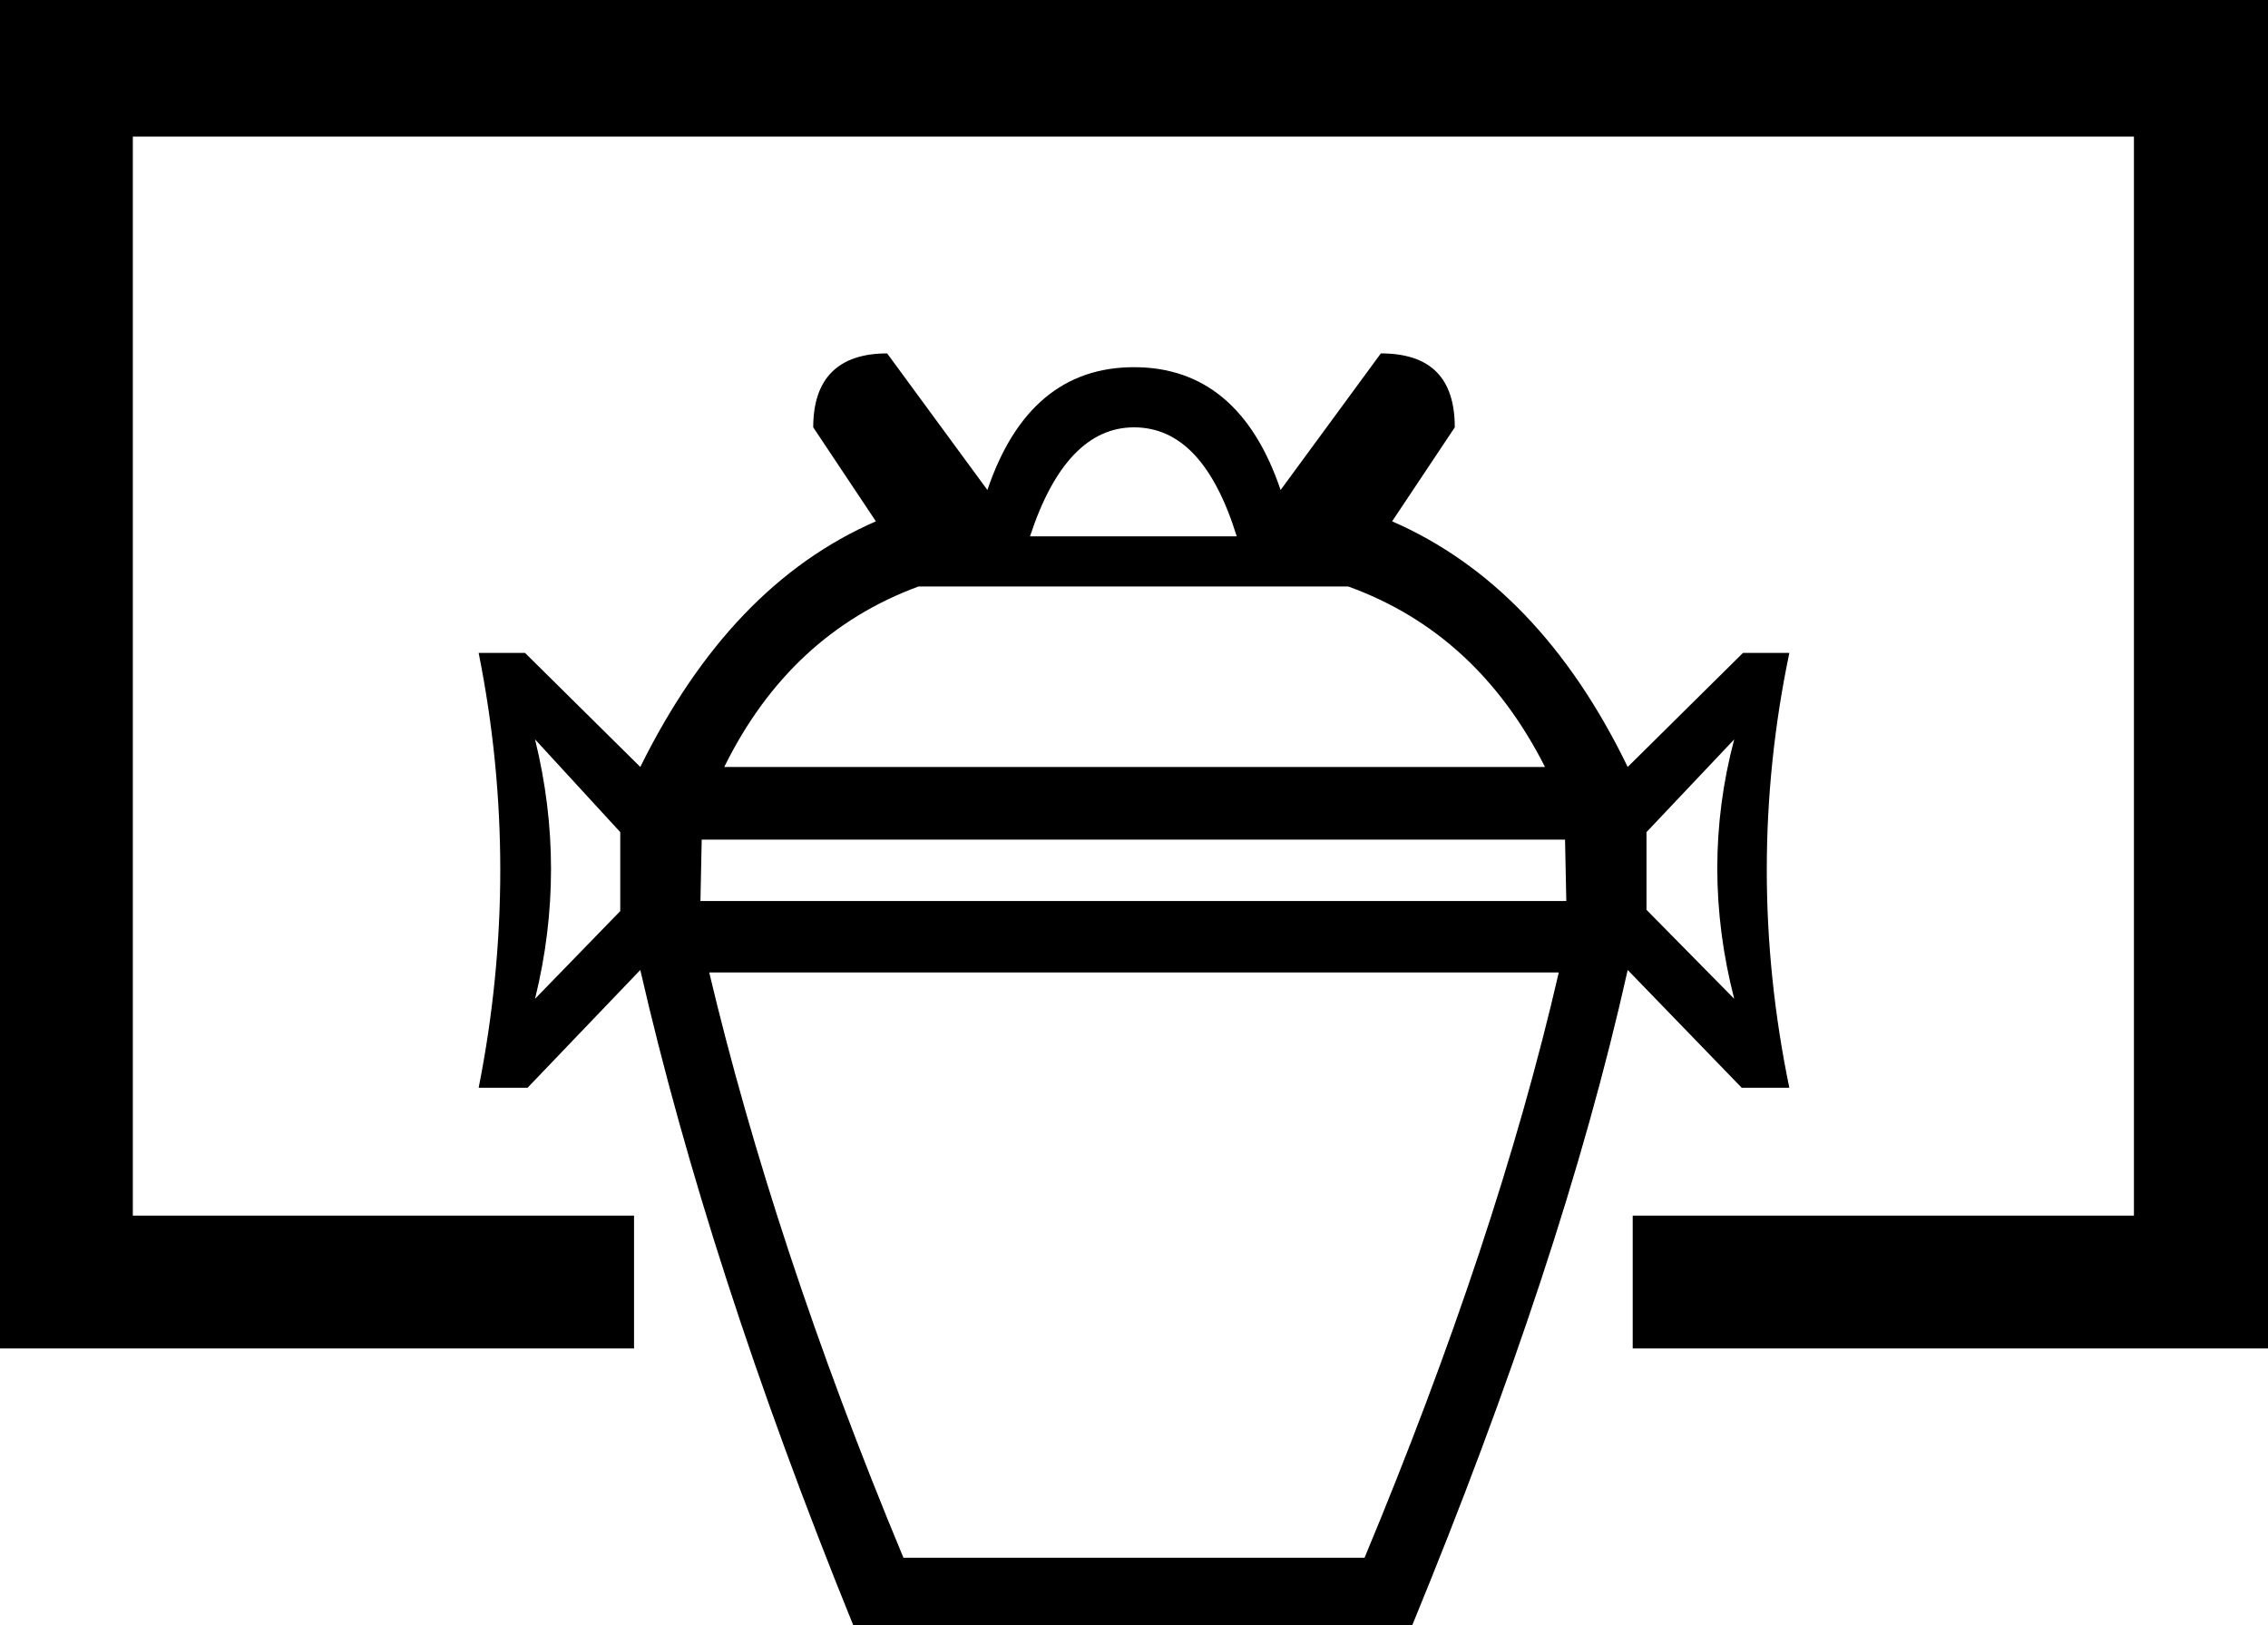 <?xml version='1.0' encoding ='UTF-8' standalone='no'?>
<svg width='18.1' height='12.97' xmlns='http://www.w3.org/2000/svg' xmlns:xlink='http://www.w3.org/1999/xlink'  version='1.1' >
<path style='fill:black; stroke:none' d=' M 9.05 3.41  C 9.42 3.41 9.69 3.7 9.87 4.28  L 8.22 4.28  C 8.41 3.7 8.69 3.41 9.05 3.41  Z  M 10.76 4.68  C 11.45 4.93 11.97 5.41 12.33 6.12  L 5.78 6.12  C 6.13 5.41 6.65 4.93 7.33 4.68  Z  M 12.49 6.7  L 12.5 7.19  L 5.59 7.19  L 5.6 6.7  Z  M 4.27 5.9  L 4.95 6.64  L 4.95 7.27  L 4.27 7.97  C 4.44 7.28 4.44 6.59 4.27 5.9  Z  M 13.84 5.9  C 13.66 6.58 13.66 7.27 13.84 7.97  L 13.14 7.26  L 13.14 6.64  L 13.84 5.9  Z  M 0 0  L 0 10.76  L 5.06 10.76  L 5.06 9.7  L 1.06 9.7  L 1.06 1.09  L 17.03 1.09  L 17.03 9.7  L 13.03 9.7  L 13.03 10.76  L 18.1 10.76  L 18.1 0  Z  M 12.44 7.76  C 12.11 9.19 11.59 10.75 10.89 12.43  L 7.21 12.43  C 6.51 10.75 6 9.19 5.66 7.76  Z  M 7.08 2.82  C 6.69 2.82 6.49 3.02 6.49 3.41  L 6.99 4.16  C 6.21 4.5 5.59 5.15 5.11 6.12  L 4.19 5.21  L 3.82 5.21  C 4.05 6.36 4.05 7.52 3.82 8.68  L 4.21 8.68  L 5.11 7.74  C 5.47 9.31 6.03 11.05 6.81 12.97  L 11.27 12.97  C 12.06 11.05 12.64 9.31 12.99 7.74  L 13.9 8.68  L 14.28 8.68  C 14.04 7.52 14.04 6.36 14.28 5.21  L 13.91 5.21  L 12.99 6.12  C 12.52 5.15 11.89 4.5 11.11 4.16  L 11.61 3.41  C 11.61 3.02 11.42 2.82 11.02 2.82  L 10.22 3.91  C 10 3.26 9.61 2.93 9.05 2.93  C 8.49 2.93 8.1 3.26 7.88 3.91  L 7.08 2.82  Z '/></svg>
